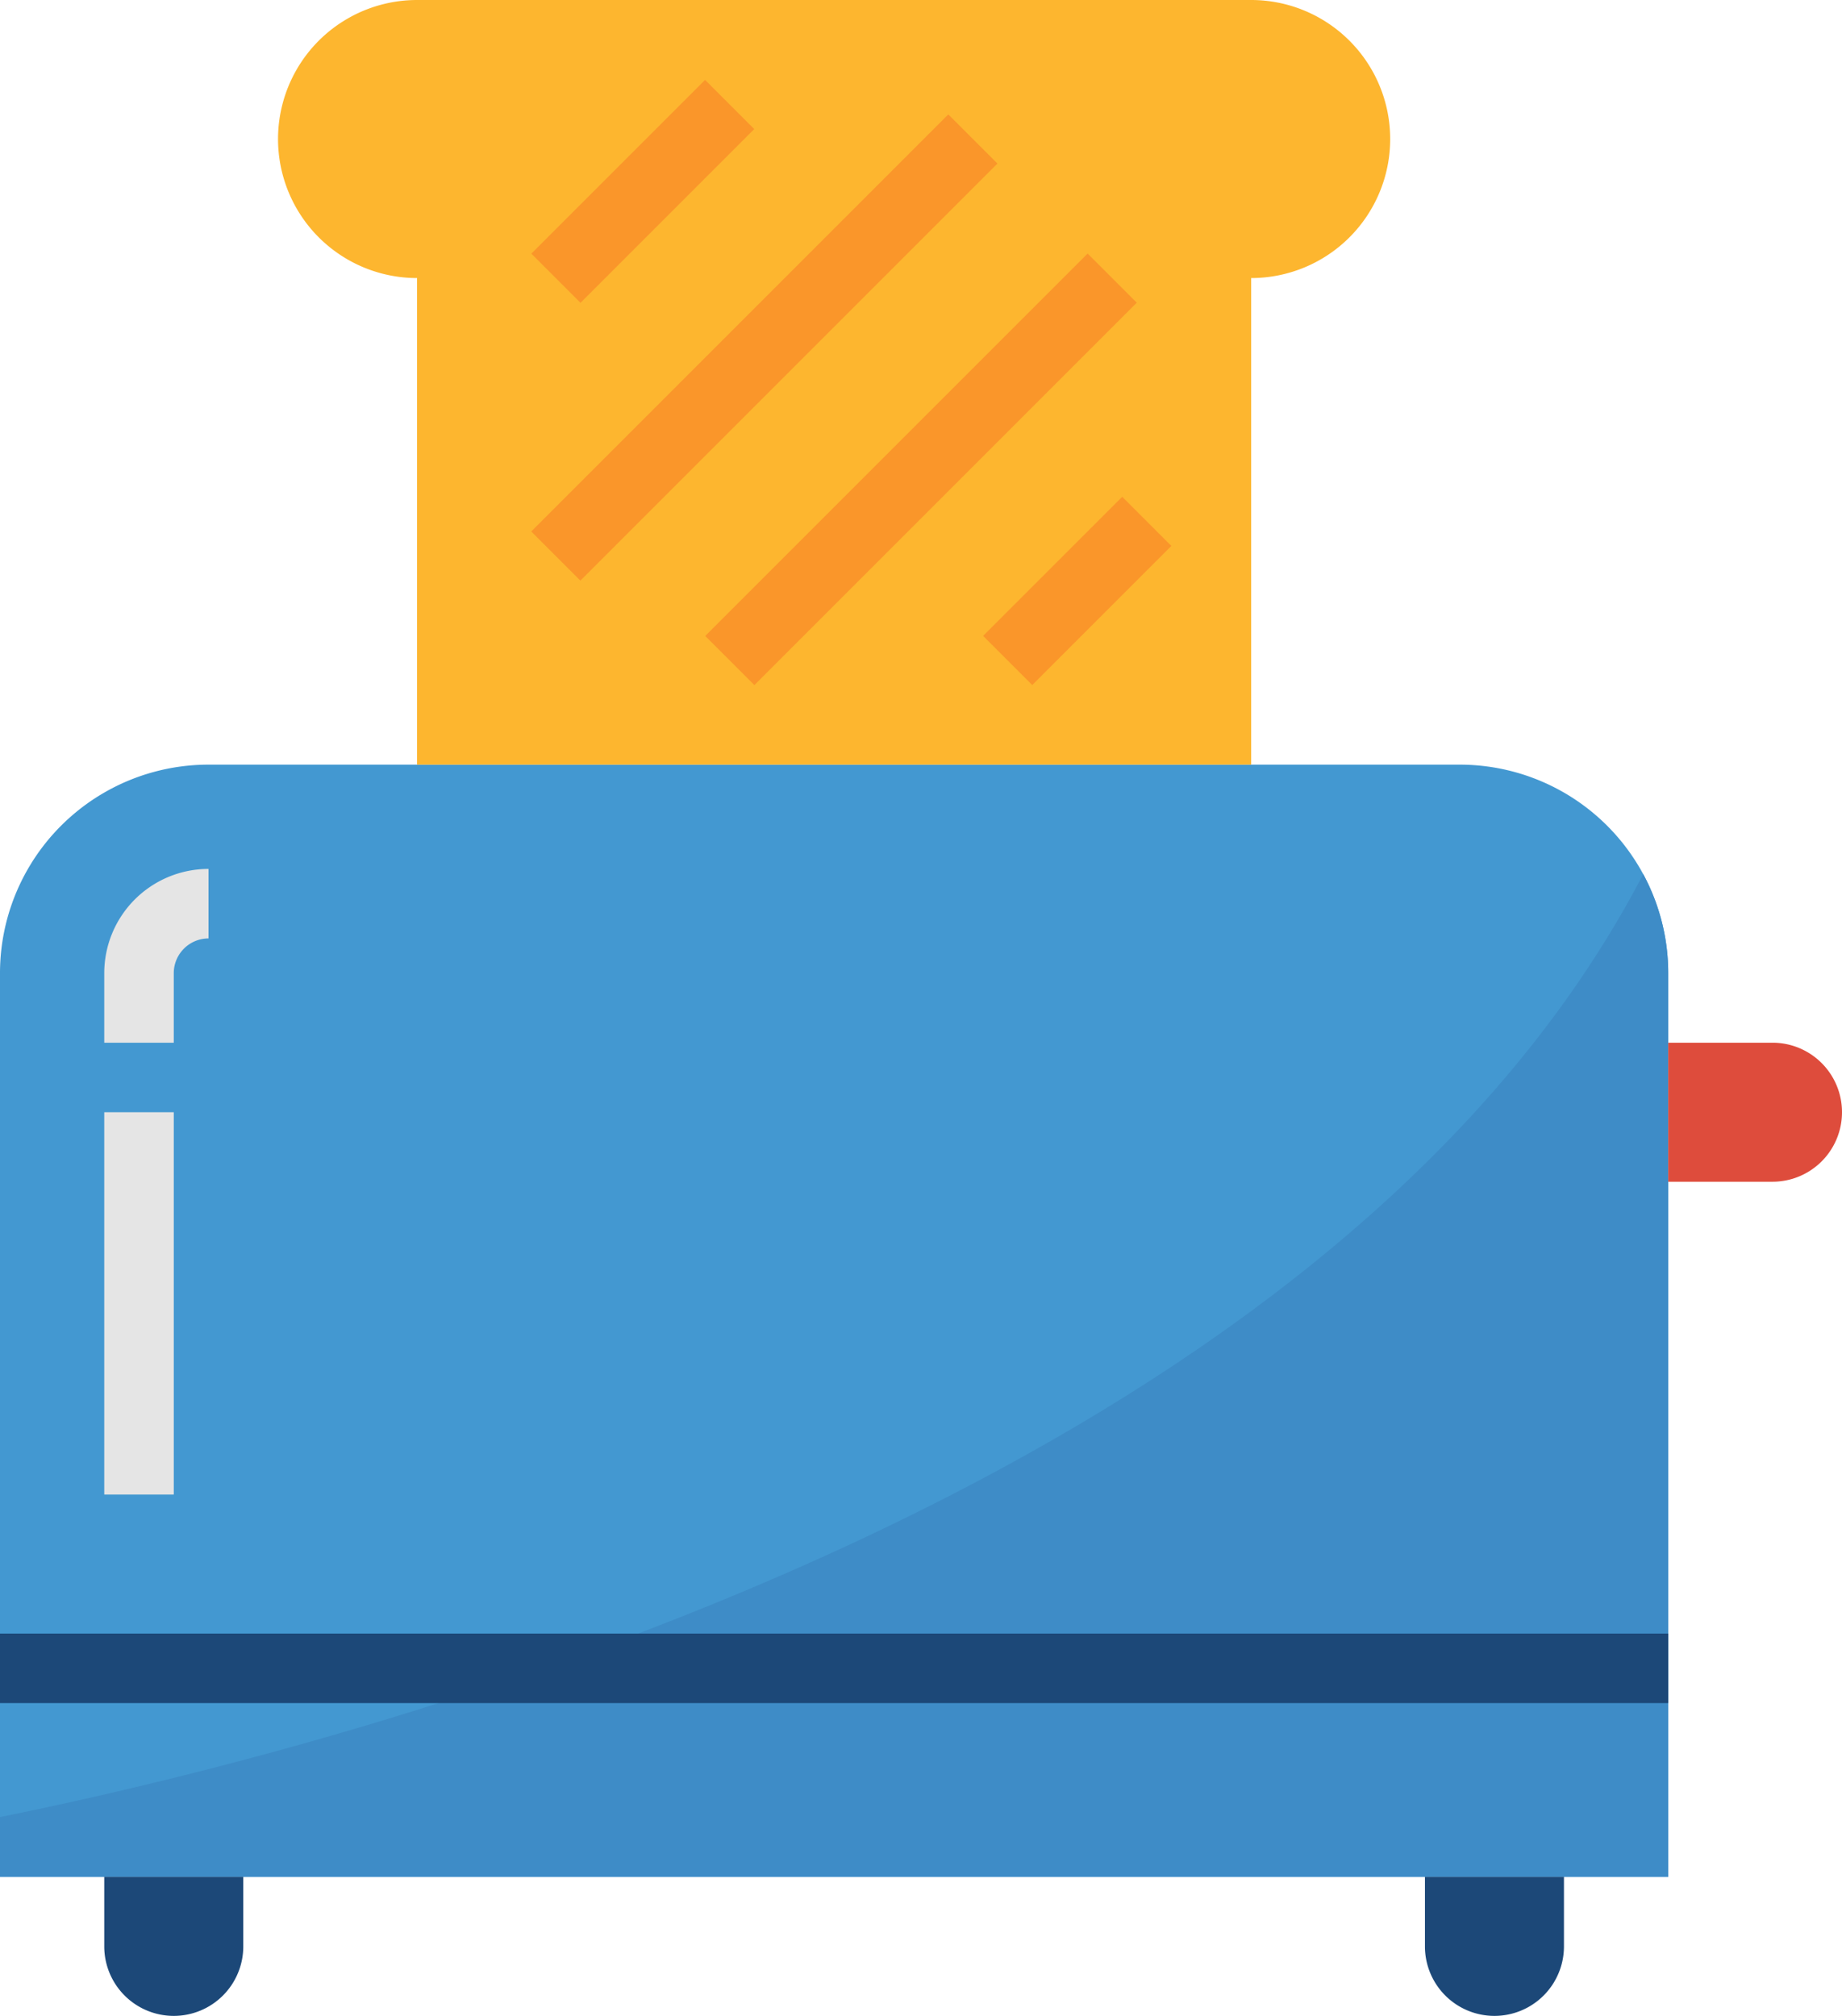 <svg xmlns="http://www.w3.org/2000/svg" width="193.724" height="212" viewBox="0 0 193.724 212">
  <g id="Grupo_150230" data-name="Grupo 150230" transform="translate(-3011.275 -4309.518)">
    <g id="Grupo_146965" data-name="Grupo 146965" transform="translate(1888.275 1136.518)">
      <g id="Grupo_146948" data-name="Grupo 146948" transform="translate(826.793 3023)">
        <path id="Trazado_253810" data-name="Trazado 253810" d="M318.137,230.414H449.724a21.93,21.93,0,0,1,21.931,21.931V347.38H296.207V252.345A21.929,21.929,0,0,1,318.137,230.414Z" fill="#4398d1"/>
        <path id="Trazado_253811" data-name="Trazado 253811" d="M296.207,341.093v6.287H471.655V252.345a21.915,21.915,0,0,0-2.632-10.417C435.1,307.173,334.147,333.417,296.207,341.093Z" fill="#3e8cc7"/>
        <g id="Grupo_146945" data-name="Grupo 146945">
          <path id="Trazado_253812" data-name="Trazado 253812" d="M307.172,347.38h14.621v7.31a7.309,7.309,0,0,1-7.311,7.31h0a7.308,7.308,0,0,1-7.31-7.31v-7.31Z" fill="#1c4878"/>
          <path id="Trazado_253813" data-name="Trazado 253813" d="M446.069,347.38h14.62v7.31a7.308,7.308,0,0,1-7.31,7.31h0a7.308,7.308,0,0,1-7.31-7.31v-7.31Z" fill="#1c4878"/>
        </g>
        <path id="Trazado_253814" data-name="Trazado 253814" d="M471.655,259.656h10.966a7.308,7.308,0,0,1,7.31,7.31h0a7.308,7.308,0,0,1-7.31,7.31H471.655v-14.62Z" fill="#de4c3c"/>
        <path id="Trazado_253815" data-name="Trazado 253815" d="M325.448,164.621h0a14.621,14.621,0,0,0,14.621,14.62h0v51.173h87.724V179.242h0a14.622,14.622,0,0,0,14.621-14.621h0A14.622,14.622,0,0,0,427.793,150H340.069A14.621,14.621,0,0,0,325.448,164.621Z" fill="#fdb62f"/>
        <g id="Grupo_146946" data-name="Grupo 146946">
          <rect id="Rectángulo_293484" data-name="Rectángulo 293484" width="25.841" height="7.31" transform="translate(352.088 176.676) rotate(-45)" fill="#fa962a"/>
          <rect id="Rectángulo_293485" data-name="Rectángulo 293485" width="62.027" height="7.31" transform="translate(352.079 205.892) rotate(-45)" fill="#fa962a"/>
          <rect id="Rectángulo_293486" data-name="Rectángulo 293486" width="56.874" height="7.31" transform="translate(370.378 216.88) rotate(-45)" fill="#fa962a"/>
          <rect id="Rectángulo_293487" data-name="Rectángulo 293487" width="20.688" height="7.31" transform="translate(399.601 216.873) rotate(-45)" fill="#fa962a"/>
        </g>
        <g id="Grupo_146947" data-name="Grupo 146947">
          <path id="Trazado_253816" data-name="Trazado 253816" d="M314.482,259.656h-7.31v-7.311a10.965,10.965,0,0,1,10.966-10.965v7.31a3.657,3.657,0,0,0-3.656,3.655Z" fill="#e5e5e5"/>
          <rect id="Rectángulo_293488" data-name="Rectángulo 293488" width="7.31" height="40.207" transform="translate(307.172 266.966)" fill="#e5e5e5"/>
        </g>
        <rect id="Rectángulo_293489" data-name="Rectángulo 293489" width="175.449" height="7.31" transform="translate(296.207 321.794)" fill="#1c4878"/>
      </g>
    </g>
  </g>
</svg>
